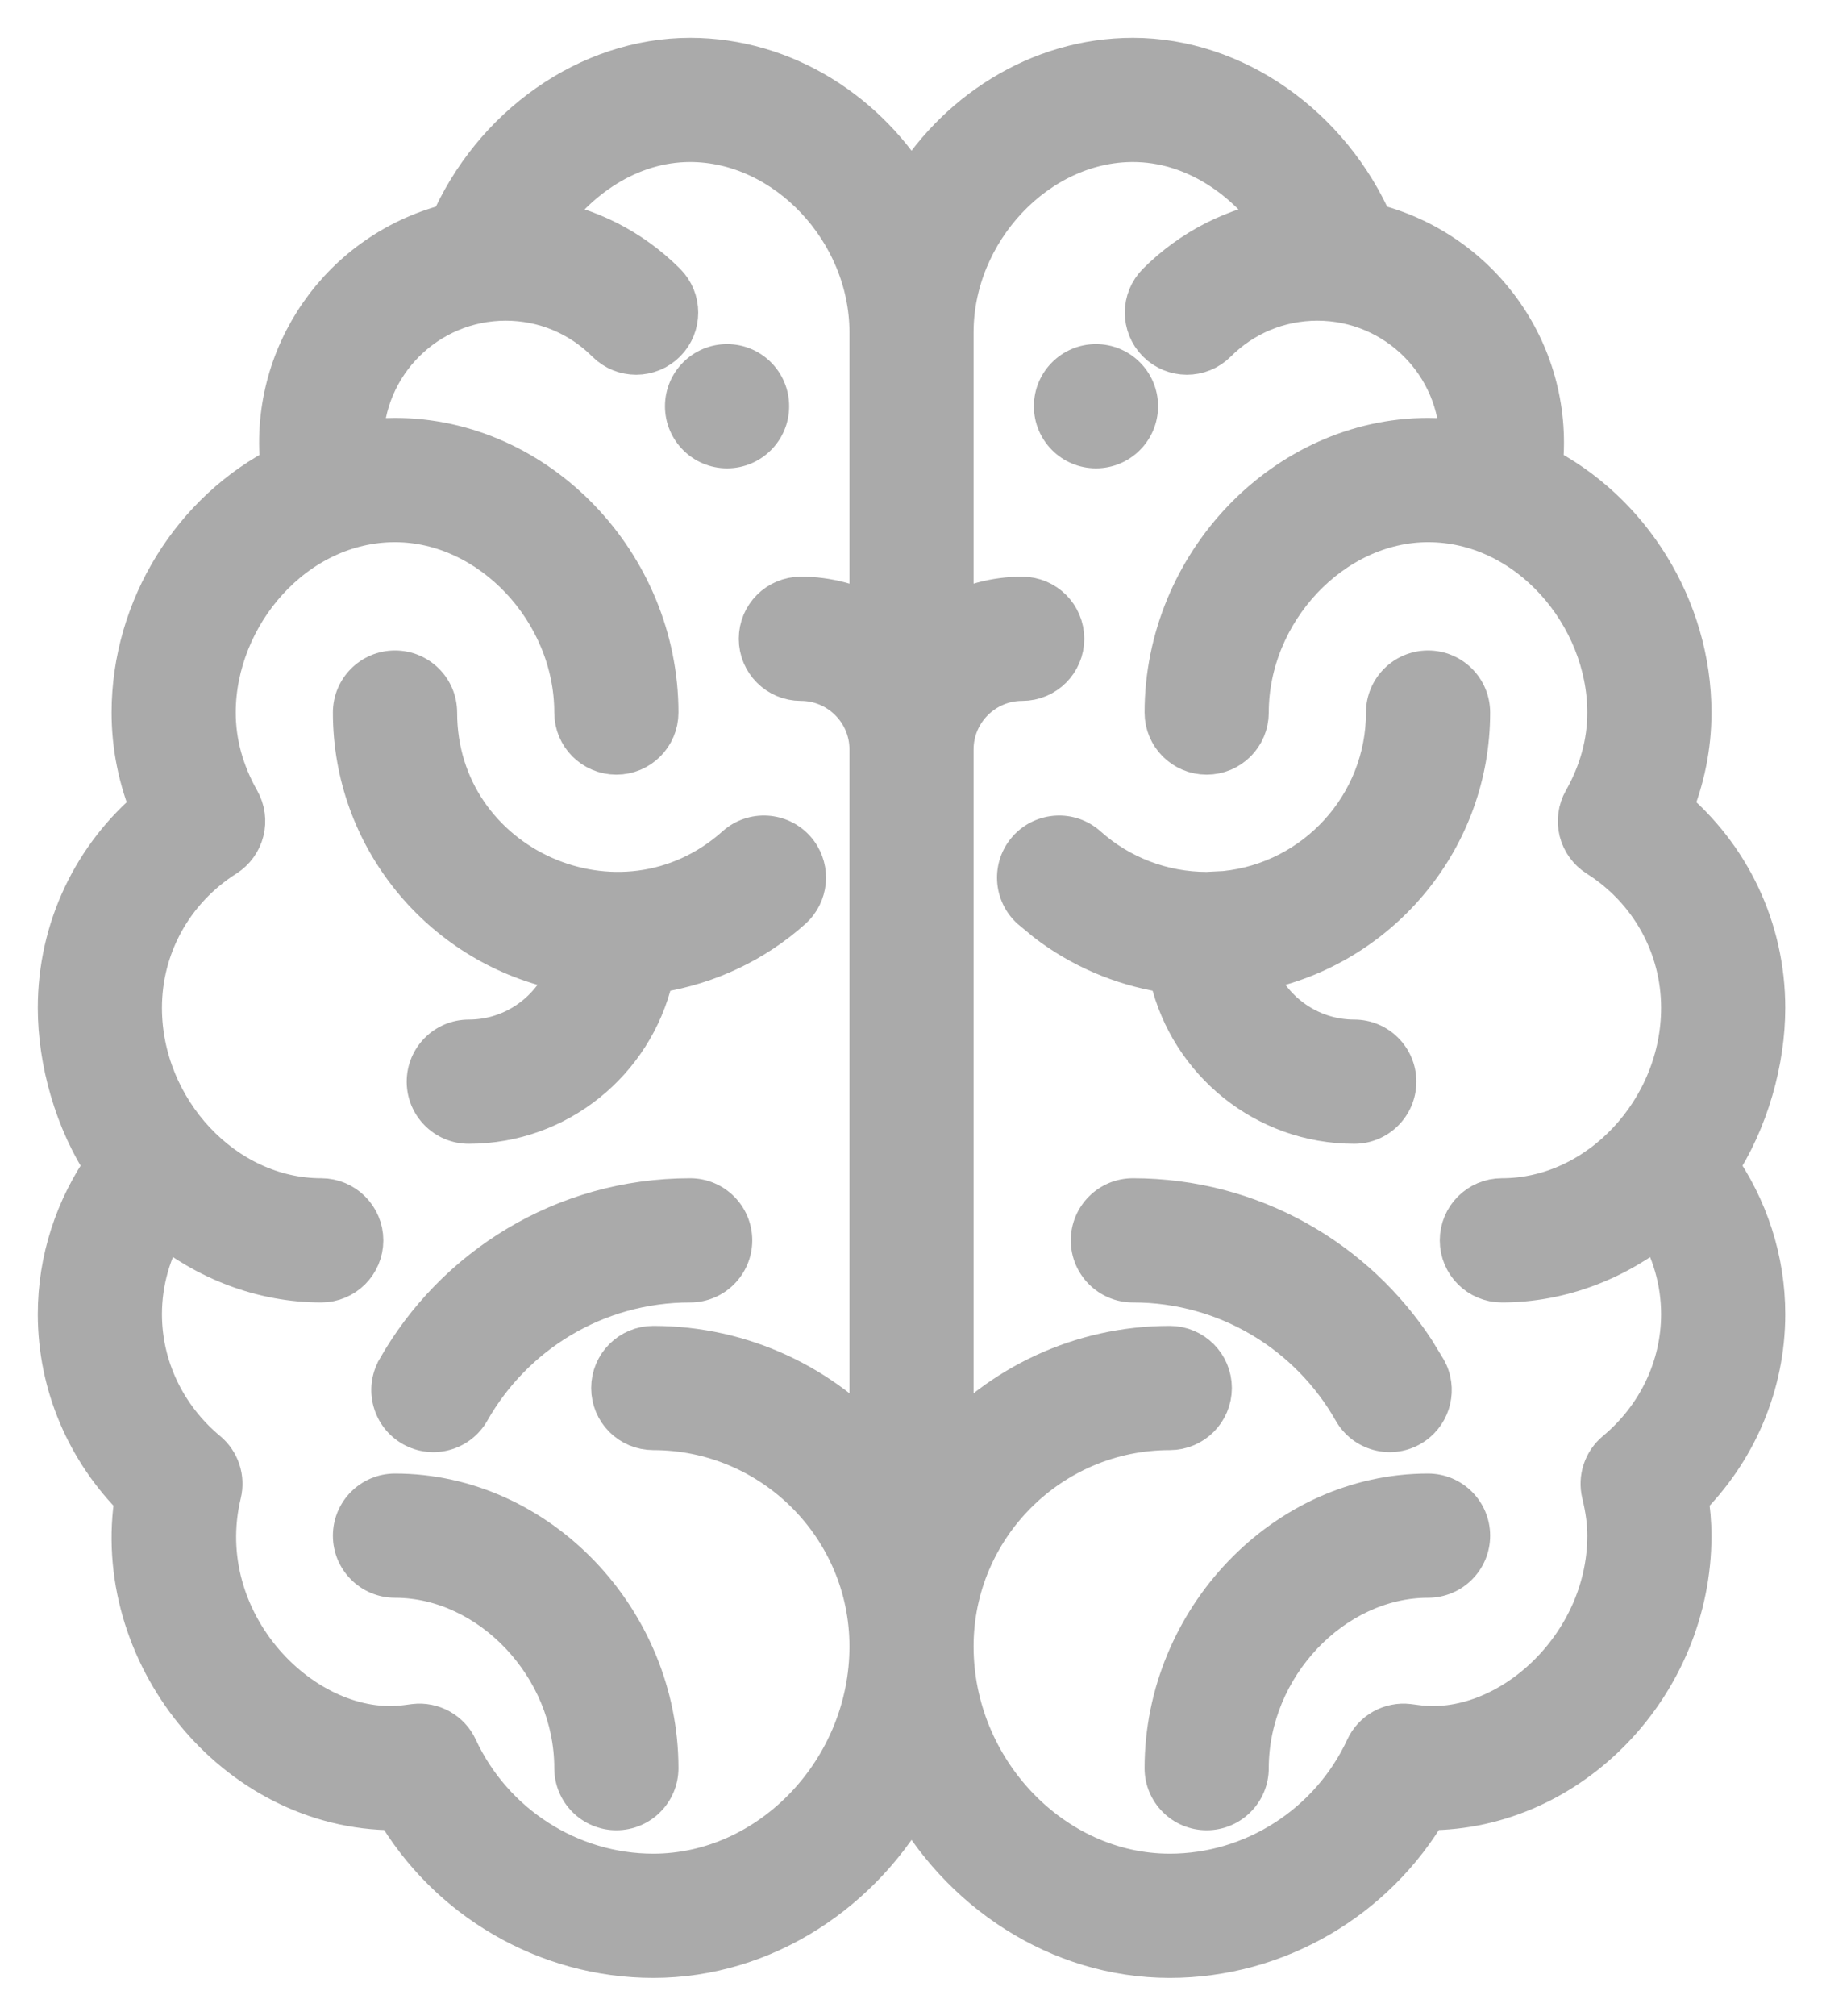 <svg preserveAspectRatio="none" width="100%" height="100%" overflow="visible" style="display: block;" viewBox="0 0 29 32" fill="none" xmlns="http://www.w3.org/2000/svg">
<g id="Group">
<path id="Vector" d="M11.547 5.663C11.981 5.663 12.333 6.015 12.333 6.449C12.333 6.883 11.981 7.235 11.547 7.235C11.113 7.235 10.761 6.883 10.761 6.449C10.761 6.015 11.113 5.663 11.547 5.663ZM17.406 5.663C17.84 5.663 18.192 6.015 18.192 6.449C18.192 6.883 17.84 7.235 17.406 7.235C16.972 7.235 16.62 6.883 16.62 6.449C16.62 6.015 16.972 5.663 17.406 5.663Z" fill="#AAAAAA" stroke="#AAAAAA" stroke-width="0.4"/>
<g id="Vector_2">
<mask id="path-2-outside-1_465_8047" maskUnits="userSpaceOnUse" x="0" y="0" width="29" height="32" fill="black">
<rect fill="white" width="29" height="32"/>
<path d="M27.199 18.513C27.701 17.758 27.953 16.816 27.953 16C27.953 14.77 27.407 13.627 26.469 12.852C26.676 12.356 26.781 11.84 26.781 11.312C26.781 9.68 25.829 8.16 24.413 7.45C24.628 5.668 23.466 4.034 21.745 3.618C21.072 2.061 19.573 1 17.992 1C16.521 1 15.201 1.858 14.477 3.11C13.752 1.858 12.432 1 10.961 1C9.38 1 7.881 2.061 7.208 3.618C5.477 4.037 4.326 5.679 4.541 7.45C3.124 8.16 2.172 9.68 2.172 11.312C2.172 11.84 2.277 12.356 2.484 12.852C1.546 13.627 1 14.77 1 16C1 16.82 1.254 17.761 1.755 18.513C1.265 19.203 1 20.022 1 20.863C1 21.954 1.442 22.993 2.225 23.765C1.822 26.196 3.761 28.656 6.273 28.656C6.292 28.656 6.309 28.656 6.327 28.655C7.16 30.092 8.706 31 10.375 31C12.114 31 13.669 29.956 14.477 28.451C15.284 29.956 16.839 31 18.578 31C20.247 31 21.793 30.092 22.626 28.655C22.644 28.656 22.662 28.656 22.68 28.656C24.903 28.656 26.781 26.698 26.781 24.379C26.781 24.181 26.764 23.979 26.729 23.765C27.511 22.993 27.953 21.954 27.953 20.863C27.953 20.022 27.688 19.203 27.199 18.513ZM13.891 9.87C13.535 9.663 13.13 9.554 12.719 9.555C12.395 9.555 12.133 9.817 12.133 10.141C12.133 10.464 12.395 10.727 12.719 10.727C13.365 10.727 13.891 11.252 13.891 11.898V23.041C13.031 22.066 11.774 21.449 10.375 21.449C10.051 21.449 9.789 21.712 9.789 22.035C9.789 22.359 10.051 22.621 10.375 22.621C12.313 22.621 13.891 24.198 13.891 26.137C13.891 28.138 12.281 29.828 10.375 29.828C9.018 29.828 7.77 29.026 7.193 27.784C7.142 27.673 7.056 27.58 6.949 27.52C6.841 27.46 6.718 27.435 6.596 27.449C6.554 27.454 6.513 27.459 6.472 27.465C4.804 27.693 2.926 25.805 3.435 23.692C3.46 23.586 3.456 23.474 3.421 23.37C3.387 23.267 3.324 23.175 3.24 23.105C2.561 22.54 2.172 21.723 2.172 20.863C2.172 20.332 2.322 19.812 2.602 19.355C3.305 19.931 4.179 20.277 5.102 20.277C5.425 20.277 5.688 20.015 5.688 19.691C5.688 19.368 5.425 19.105 5.102 19.105C3.511 19.105 2.172 17.654 2.172 16C2.172 14.997 2.683 14.073 3.54 13.531C3.667 13.45 3.758 13.324 3.795 13.178C3.832 13.032 3.81 12.878 3.736 12.747C3.476 12.287 3.344 11.805 3.344 11.312C3.344 9.731 4.633 8.207 6.273 8.207C7.834 8.207 9.203 9.658 9.203 11.312C9.203 11.636 9.465 11.898 9.789 11.898C10.113 11.898 10.375 11.636 10.375 11.312C10.375 8.994 8.497 7.035 6.273 7.035C6.077 7.035 5.882 7.051 5.689 7.081C5.689 7.066 5.688 7.051 5.688 7.035C5.688 5.728 6.749 4.691 8.031 4.691C8.657 4.691 9.246 4.935 9.689 5.378C9.918 5.607 10.289 5.606 10.518 5.377C10.746 5.148 10.746 4.777 10.517 4.549C9.983 4.015 9.307 3.674 8.574 3.561C9.091 2.794 9.95 2.172 10.961 2.172C12.522 2.172 13.891 3.623 13.891 5.277V9.87ZM23.852 20.277C24.774 20.277 25.649 19.931 26.351 19.356C26.631 19.812 26.781 20.332 26.781 20.863C26.781 21.723 26.392 22.54 25.713 23.105C25.629 23.175 25.566 23.267 25.532 23.37C25.497 23.474 25.493 23.586 25.518 23.692C25.581 23.95 25.609 24.168 25.609 24.379C25.609 26.198 23.964 27.668 22.481 27.465C22.44 27.459 22.399 27.454 22.357 27.449C22.235 27.435 22.112 27.46 22.004 27.52C21.897 27.58 21.811 27.673 21.76 27.784C21.184 29.026 19.935 29.828 18.578 29.828C16.672 29.828 15.062 28.138 15.062 26.137C15.062 24.198 16.64 22.621 18.578 22.621C18.902 22.621 19.164 22.359 19.164 22.035C19.164 21.712 18.902 21.449 18.578 21.449C17.179 21.449 15.922 22.066 15.062 23.041V11.898C15.062 11.252 15.588 10.727 16.234 10.727C16.558 10.727 16.82 10.464 16.82 10.141C16.82 9.817 16.558 9.555 16.234 9.555C15.823 9.554 15.418 9.663 15.062 9.87V5.277C15.062 3.623 16.431 2.172 17.992 2.172C19.003 2.172 19.863 2.794 20.379 3.561C19.647 3.674 18.971 4.015 18.436 4.549C18.207 4.777 18.207 5.148 18.435 5.377C18.664 5.606 19.035 5.607 19.264 5.378C19.707 4.935 20.296 4.691 20.922 4.691C22.21 4.691 23.266 5.734 23.266 7.035C23.266 7.051 23.265 7.066 23.264 7.081C23.071 7.051 22.875 7.035 22.68 7.035C20.456 7.035 18.578 8.994 18.578 11.312C18.578 11.636 18.84 11.898 19.164 11.898C19.488 11.898 19.75 11.636 19.75 11.312C19.75 9.658 21.119 8.207 22.68 8.207C24.319 8.207 25.609 9.73 25.609 11.312C25.609 11.805 25.477 12.287 25.217 12.747C25.143 12.878 25.122 13.032 25.158 13.178C25.195 13.324 25.286 13.45 25.413 13.531C26.27 14.073 26.781 14.997 26.781 16C26.781 17.66 25.437 19.105 23.852 19.105C23.528 19.105 23.266 19.368 23.266 19.691C23.266 20.015 23.528 20.277 23.852 20.277Z"/>
</mask>
<path d="M27.199 18.513C27.701 17.758 27.953 16.816 27.953 16C27.953 14.77 27.407 13.627 26.469 12.852C26.676 12.356 26.781 11.84 26.781 11.312C26.781 9.68 25.829 8.16 24.413 7.45C24.628 5.668 23.466 4.034 21.745 3.618C21.072 2.061 19.573 1 17.992 1C16.521 1 15.201 1.858 14.477 3.11C13.752 1.858 12.432 1 10.961 1C9.38 1 7.881 2.061 7.208 3.618C5.477 4.037 4.326 5.679 4.541 7.45C3.124 8.16 2.172 9.68 2.172 11.312C2.172 11.84 2.277 12.356 2.484 12.852C1.546 13.627 1 14.77 1 16C1 16.82 1.254 17.761 1.755 18.513C1.265 19.203 1 20.022 1 20.863C1 21.954 1.442 22.993 2.225 23.765C1.822 26.196 3.761 28.656 6.273 28.656C6.292 28.656 6.309 28.656 6.327 28.655C7.16 30.092 8.706 31 10.375 31C12.114 31 13.669 29.956 14.477 28.451C15.284 29.956 16.839 31 18.578 31C20.247 31 21.793 30.092 22.626 28.655C22.644 28.656 22.662 28.656 22.68 28.656C24.903 28.656 26.781 26.698 26.781 24.379C26.781 24.181 26.764 23.979 26.729 23.765C27.511 22.993 27.953 21.954 27.953 20.863C27.953 20.022 27.688 19.203 27.199 18.513ZM13.891 9.87C13.535 9.663 13.13 9.554 12.719 9.555C12.395 9.555 12.133 9.817 12.133 10.141C12.133 10.464 12.395 10.727 12.719 10.727C13.365 10.727 13.891 11.252 13.891 11.898V23.041C13.031 22.066 11.774 21.449 10.375 21.449C10.051 21.449 9.789 21.712 9.789 22.035C9.789 22.359 10.051 22.621 10.375 22.621C12.313 22.621 13.891 24.198 13.891 26.137C13.891 28.138 12.281 29.828 10.375 29.828C9.018 29.828 7.77 29.026 7.193 27.784C7.142 27.673 7.056 27.58 6.949 27.52C6.841 27.46 6.718 27.435 6.596 27.449C6.554 27.454 6.513 27.459 6.472 27.465C4.804 27.693 2.926 25.805 3.435 23.692C3.46 23.586 3.456 23.474 3.421 23.37C3.387 23.267 3.324 23.175 3.24 23.105C2.561 22.54 2.172 21.723 2.172 20.863C2.172 20.332 2.322 19.812 2.602 19.355C3.305 19.931 4.179 20.277 5.102 20.277C5.425 20.277 5.688 20.015 5.688 19.691C5.688 19.368 5.425 19.105 5.102 19.105C3.511 19.105 2.172 17.654 2.172 16C2.172 14.997 2.683 14.073 3.54 13.531C3.667 13.45 3.758 13.324 3.795 13.178C3.832 13.032 3.81 12.878 3.736 12.747C3.476 12.287 3.344 11.805 3.344 11.312C3.344 9.731 4.633 8.207 6.273 8.207C7.834 8.207 9.203 9.658 9.203 11.312C9.203 11.636 9.465 11.898 9.789 11.898C10.113 11.898 10.375 11.636 10.375 11.312C10.375 8.994 8.497 7.035 6.273 7.035C6.077 7.035 5.882 7.051 5.689 7.081C5.689 7.066 5.688 7.051 5.688 7.035C5.688 5.728 6.749 4.691 8.031 4.691C8.657 4.691 9.246 4.935 9.689 5.378C9.918 5.607 10.289 5.606 10.518 5.377C10.746 5.148 10.746 4.777 10.517 4.549C9.983 4.015 9.307 3.674 8.574 3.561C9.091 2.794 9.95 2.172 10.961 2.172C12.522 2.172 13.891 3.623 13.891 5.277V9.87ZM23.852 20.277C24.774 20.277 25.649 19.931 26.351 19.356C26.631 19.812 26.781 20.332 26.781 20.863C26.781 21.723 26.392 22.54 25.713 23.105C25.629 23.175 25.566 23.267 25.532 23.37C25.497 23.474 25.493 23.586 25.518 23.692C25.581 23.95 25.609 24.168 25.609 24.379C25.609 26.198 23.964 27.668 22.481 27.465C22.44 27.459 22.399 27.454 22.357 27.449C22.235 27.435 22.112 27.46 22.004 27.52C21.897 27.58 21.811 27.673 21.76 27.784C21.184 29.026 19.935 29.828 18.578 29.828C16.672 29.828 15.062 28.138 15.062 26.137C15.062 24.198 16.64 22.621 18.578 22.621C18.902 22.621 19.164 22.359 19.164 22.035C19.164 21.712 18.902 21.449 18.578 21.449C17.179 21.449 15.922 22.066 15.062 23.041V11.898C15.062 11.252 15.588 10.727 16.234 10.727C16.558 10.727 16.82 10.464 16.82 10.141C16.82 9.817 16.558 9.555 16.234 9.555C15.823 9.554 15.418 9.663 15.062 9.87V5.277C15.062 3.623 16.431 2.172 17.992 2.172C19.003 2.172 19.863 2.794 20.379 3.561C19.647 3.674 18.971 4.015 18.436 4.549C18.207 4.777 18.207 5.148 18.435 5.377C18.664 5.606 19.035 5.607 19.264 5.378C19.707 4.935 20.296 4.691 20.922 4.691C22.21 4.691 23.266 5.734 23.266 7.035C23.266 7.051 23.265 7.066 23.264 7.081C23.071 7.051 22.875 7.035 22.68 7.035C20.456 7.035 18.578 8.994 18.578 11.312C18.578 11.636 18.84 11.898 19.164 11.898C19.488 11.898 19.75 11.636 19.75 11.312C19.75 9.658 21.119 8.207 22.68 8.207C24.319 8.207 25.609 9.73 25.609 11.312C25.609 11.805 25.477 12.287 25.217 12.747C25.143 12.878 25.122 13.032 25.158 13.178C25.195 13.324 25.286 13.45 25.413 13.531C26.27 14.073 26.781 14.997 26.781 16C26.781 17.66 25.437 19.105 23.852 19.105C23.528 19.105 23.266 19.368 23.266 19.691C23.266 20.015 23.528 20.277 23.852 20.277Z" fill="#AAAAAA"/>
<path d="M27.199 18.513C27.701 17.758 27.953 16.816 27.953 16C27.953 14.77 27.407 13.627 26.469 12.852C26.676 12.356 26.781 11.84 26.781 11.312C26.781 9.68 25.829 8.16 24.413 7.45C24.628 5.668 23.466 4.034 21.745 3.618C21.072 2.061 19.573 1 17.992 1C16.521 1 15.201 1.858 14.477 3.11C13.752 1.858 12.432 1 10.961 1C9.38 1 7.881 2.061 7.208 3.618C5.477 4.037 4.326 5.679 4.541 7.45C3.124 8.16 2.172 9.68 2.172 11.312C2.172 11.84 2.277 12.356 2.484 12.852C1.546 13.627 1 14.77 1 16C1 16.82 1.254 17.761 1.755 18.513C1.265 19.203 1 20.022 1 20.863C1 21.954 1.442 22.993 2.225 23.765C1.822 26.196 3.761 28.656 6.273 28.656C6.292 28.656 6.309 28.656 6.327 28.655C7.16 30.092 8.706 31 10.375 31C12.114 31 13.669 29.956 14.477 28.451C15.284 29.956 16.839 31 18.578 31C20.247 31 21.793 30.092 22.626 28.655C22.644 28.656 22.662 28.656 22.68 28.656C24.903 28.656 26.781 26.698 26.781 24.379C26.781 24.181 26.764 23.979 26.729 23.765C27.511 22.993 27.953 21.954 27.953 20.863C27.953 20.022 27.688 19.203 27.199 18.513ZM13.891 9.87C13.535 9.663 13.13 9.554 12.719 9.555C12.395 9.555 12.133 9.817 12.133 10.141C12.133 10.464 12.395 10.727 12.719 10.727C13.365 10.727 13.891 11.252 13.891 11.898V23.041C13.031 22.066 11.774 21.449 10.375 21.449C10.051 21.449 9.789 21.712 9.789 22.035C9.789 22.359 10.051 22.621 10.375 22.621C12.313 22.621 13.891 24.198 13.891 26.137C13.891 28.138 12.281 29.828 10.375 29.828C9.018 29.828 7.77 29.026 7.193 27.784C7.142 27.673 7.056 27.58 6.949 27.52C6.841 27.46 6.718 27.435 6.596 27.449C6.554 27.454 6.513 27.459 6.472 27.465C4.804 27.693 2.926 25.805 3.435 23.692C3.46 23.586 3.456 23.474 3.421 23.37C3.387 23.267 3.324 23.175 3.24 23.105C2.561 22.54 2.172 21.723 2.172 20.863C2.172 20.332 2.322 19.812 2.602 19.355C3.305 19.931 4.179 20.277 5.102 20.277C5.425 20.277 5.688 20.015 5.688 19.691C5.688 19.368 5.425 19.105 5.102 19.105C3.511 19.105 2.172 17.654 2.172 16C2.172 14.997 2.683 14.073 3.54 13.531C3.667 13.45 3.758 13.324 3.795 13.178C3.832 13.032 3.81 12.878 3.736 12.747C3.476 12.287 3.344 11.805 3.344 11.312C3.344 9.731 4.633 8.207 6.273 8.207C7.834 8.207 9.203 9.658 9.203 11.312C9.203 11.636 9.465 11.898 9.789 11.898C10.113 11.898 10.375 11.636 10.375 11.312C10.375 8.994 8.497 7.035 6.273 7.035C6.077 7.035 5.882 7.051 5.689 7.081C5.689 7.066 5.688 7.051 5.688 7.035C5.688 5.728 6.749 4.691 8.031 4.691C8.657 4.691 9.246 4.935 9.689 5.378C9.918 5.607 10.289 5.606 10.518 5.377C10.746 5.148 10.746 4.777 10.517 4.549C9.983 4.015 9.307 3.674 8.574 3.561C9.091 2.794 9.95 2.172 10.961 2.172C12.522 2.172 13.891 3.623 13.891 5.277V9.87ZM23.852 20.277C24.774 20.277 25.649 19.931 26.351 19.356C26.631 19.812 26.781 20.332 26.781 20.863C26.781 21.723 26.392 22.54 25.713 23.105C25.629 23.175 25.566 23.267 25.532 23.37C25.497 23.474 25.493 23.586 25.518 23.692C25.581 23.95 25.609 24.168 25.609 24.379C25.609 26.198 23.964 27.668 22.481 27.465C22.44 27.459 22.399 27.454 22.357 27.449C22.235 27.435 22.112 27.46 22.004 27.52C21.897 27.58 21.811 27.673 21.76 27.784C21.184 29.026 19.935 29.828 18.578 29.828C16.672 29.828 15.062 28.138 15.062 26.137C15.062 24.198 16.64 22.621 18.578 22.621C18.902 22.621 19.164 22.359 19.164 22.035C19.164 21.712 18.902 21.449 18.578 21.449C17.179 21.449 15.922 22.066 15.062 23.041V11.898C15.062 11.252 15.588 10.727 16.234 10.727C16.558 10.727 16.82 10.464 16.82 10.141C16.82 9.817 16.558 9.555 16.234 9.555C15.823 9.554 15.418 9.663 15.062 9.87V5.277C15.062 3.623 16.431 2.172 17.992 2.172C19.003 2.172 19.863 2.794 20.379 3.561C19.647 3.674 18.971 4.015 18.436 4.549C18.207 4.777 18.207 5.148 18.435 5.377C18.664 5.606 19.035 5.607 19.264 5.378C19.707 4.935 20.296 4.691 20.922 4.691C22.21 4.691 23.266 5.734 23.266 7.035C23.266 7.051 23.265 7.066 23.264 7.081C23.071 7.051 22.875 7.035 22.68 7.035C20.456 7.035 18.578 8.994 18.578 11.312C18.578 11.636 18.84 11.898 19.164 11.898C19.488 11.898 19.75 11.636 19.75 11.312C19.75 9.658 21.119 8.207 22.68 8.207C24.319 8.207 25.609 9.73 25.609 11.312C25.609 11.805 25.477 12.287 25.217 12.747C25.143 12.878 25.122 13.032 25.158 13.178C25.195 13.324 25.286 13.45 25.413 13.531C26.27 14.073 26.781 14.997 26.781 16C26.781 17.66 25.437 19.105 23.852 19.105C23.528 19.105 23.266 19.368 23.266 19.691C23.266 20.015 23.528 20.277 23.852 20.277Z" stroke="#AAAAAA" stroke-width="0.8" mask="url(#path-2-outside-1_465_8047)"/>
</g>
<path id="Vector_3" d="M6.273 23.593C8.615 23.593 10.575 25.649 10.575 28.07C10.575 28.504 10.223 28.856 9.789 28.856C9.355 28.856 9.003 28.504 9.003 28.07C9.003 26.515 7.713 25.165 6.273 25.165C5.839 25.165 5.487 24.813 5.487 24.379C5.487 23.945 5.839 23.593 6.273 23.593ZM22.68 23.593C23.114 23.593 23.466 23.945 23.466 24.379C23.466 24.813 23.114 25.165 22.68 25.165C21.24 25.165 19.95 26.515 19.95 28.07C19.95 28.504 19.598 28.856 19.164 28.856C18.73 28.856 18.378 28.504 18.378 28.07C18.378 25.649 20.338 23.593 22.68 23.593ZM10.961 18.905C11.395 18.905 11.747 19.257 11.747 19.691C11.747 20.125 11.395 20.477 10.961 20.477C9.494 20.477 8.232 21.28 7.566 22.454C7.352 22.832 6.873 22.965 6.495 22.751C6.118 22.537 5.985 22.057 6.199 21.68V21.679C7.131 20.036 8.9 18.905 10.961 18.905ZM17.992 18.905C19.929 18.905 21.603 19.903 22.57 21.378L22.754 21.68L22.79 21.751C22.951 22.116 22.812 22.55 22.458 22.751C22.081 22.965 21.601 22.832 21.387 22.454C20.721 21.28 19.458 20.477 17.992 20.477C17.558 20.477 17.206 20.125 17.206 19.691C17.206 19.257 17.558 18.905 17.992 18.905ZM6.273 10.526C6.708 10.526 7.06 10.878 7.06 11.312C7.06 13.661 9.858 14.912 11.608 13.347C11.932 13.057 12.429 13.086 12.719 13.409C12.99 13.713 12.982 14.168 12.714 14.462L12.657 14.519C12.047 15.065 11.292 15.422 10.485 15.554C10.157 16.93 8.921 17.958 7.445 17.958C7.011 17.958 6.659 17.606 6.659 17.172C6.659 16.738 7.011 16.386 7.445 16.386C8.06 16.386 8.593 16.027 8.846 15.508C6.926 15.076 5.487 13.361 5.487 11.312C5.487 10.878 5.839 10.526 6.273 10.526ZM22.68 10.526C23.114 10.526 23.466 10.878 23.466 11.312C23.466 13.361 22.026 15.077 20.106 15.508C20.36 16.027 20.893 16.386 21.508 16.386C21.942 16.386 22.294 16.738 22.294 17.172C22.294 17.606 21.942 17.958 21.508 17.958C20.032 17.958 18.795 16.93 18.467 15.554C17.767 15.439 17.107 15.156 16.546 14.726L16.296 14.519C15.973 14.229 15.945 13.733 16.234 13.409C16.524 13.086 17.021 13.057 17.345 13.347C17.845 13.795 18.493 14.042 19.164 14.042L19.442 14.028C20.817 13.888 21.894 12.723 21.894 11.312C21.894 10.878 22.246 10.526 22.68 10.526Z" fill="#AAAAAA" stroke="#AAAAAA" stroke-width="0.4"/>
</g>
</svg>
